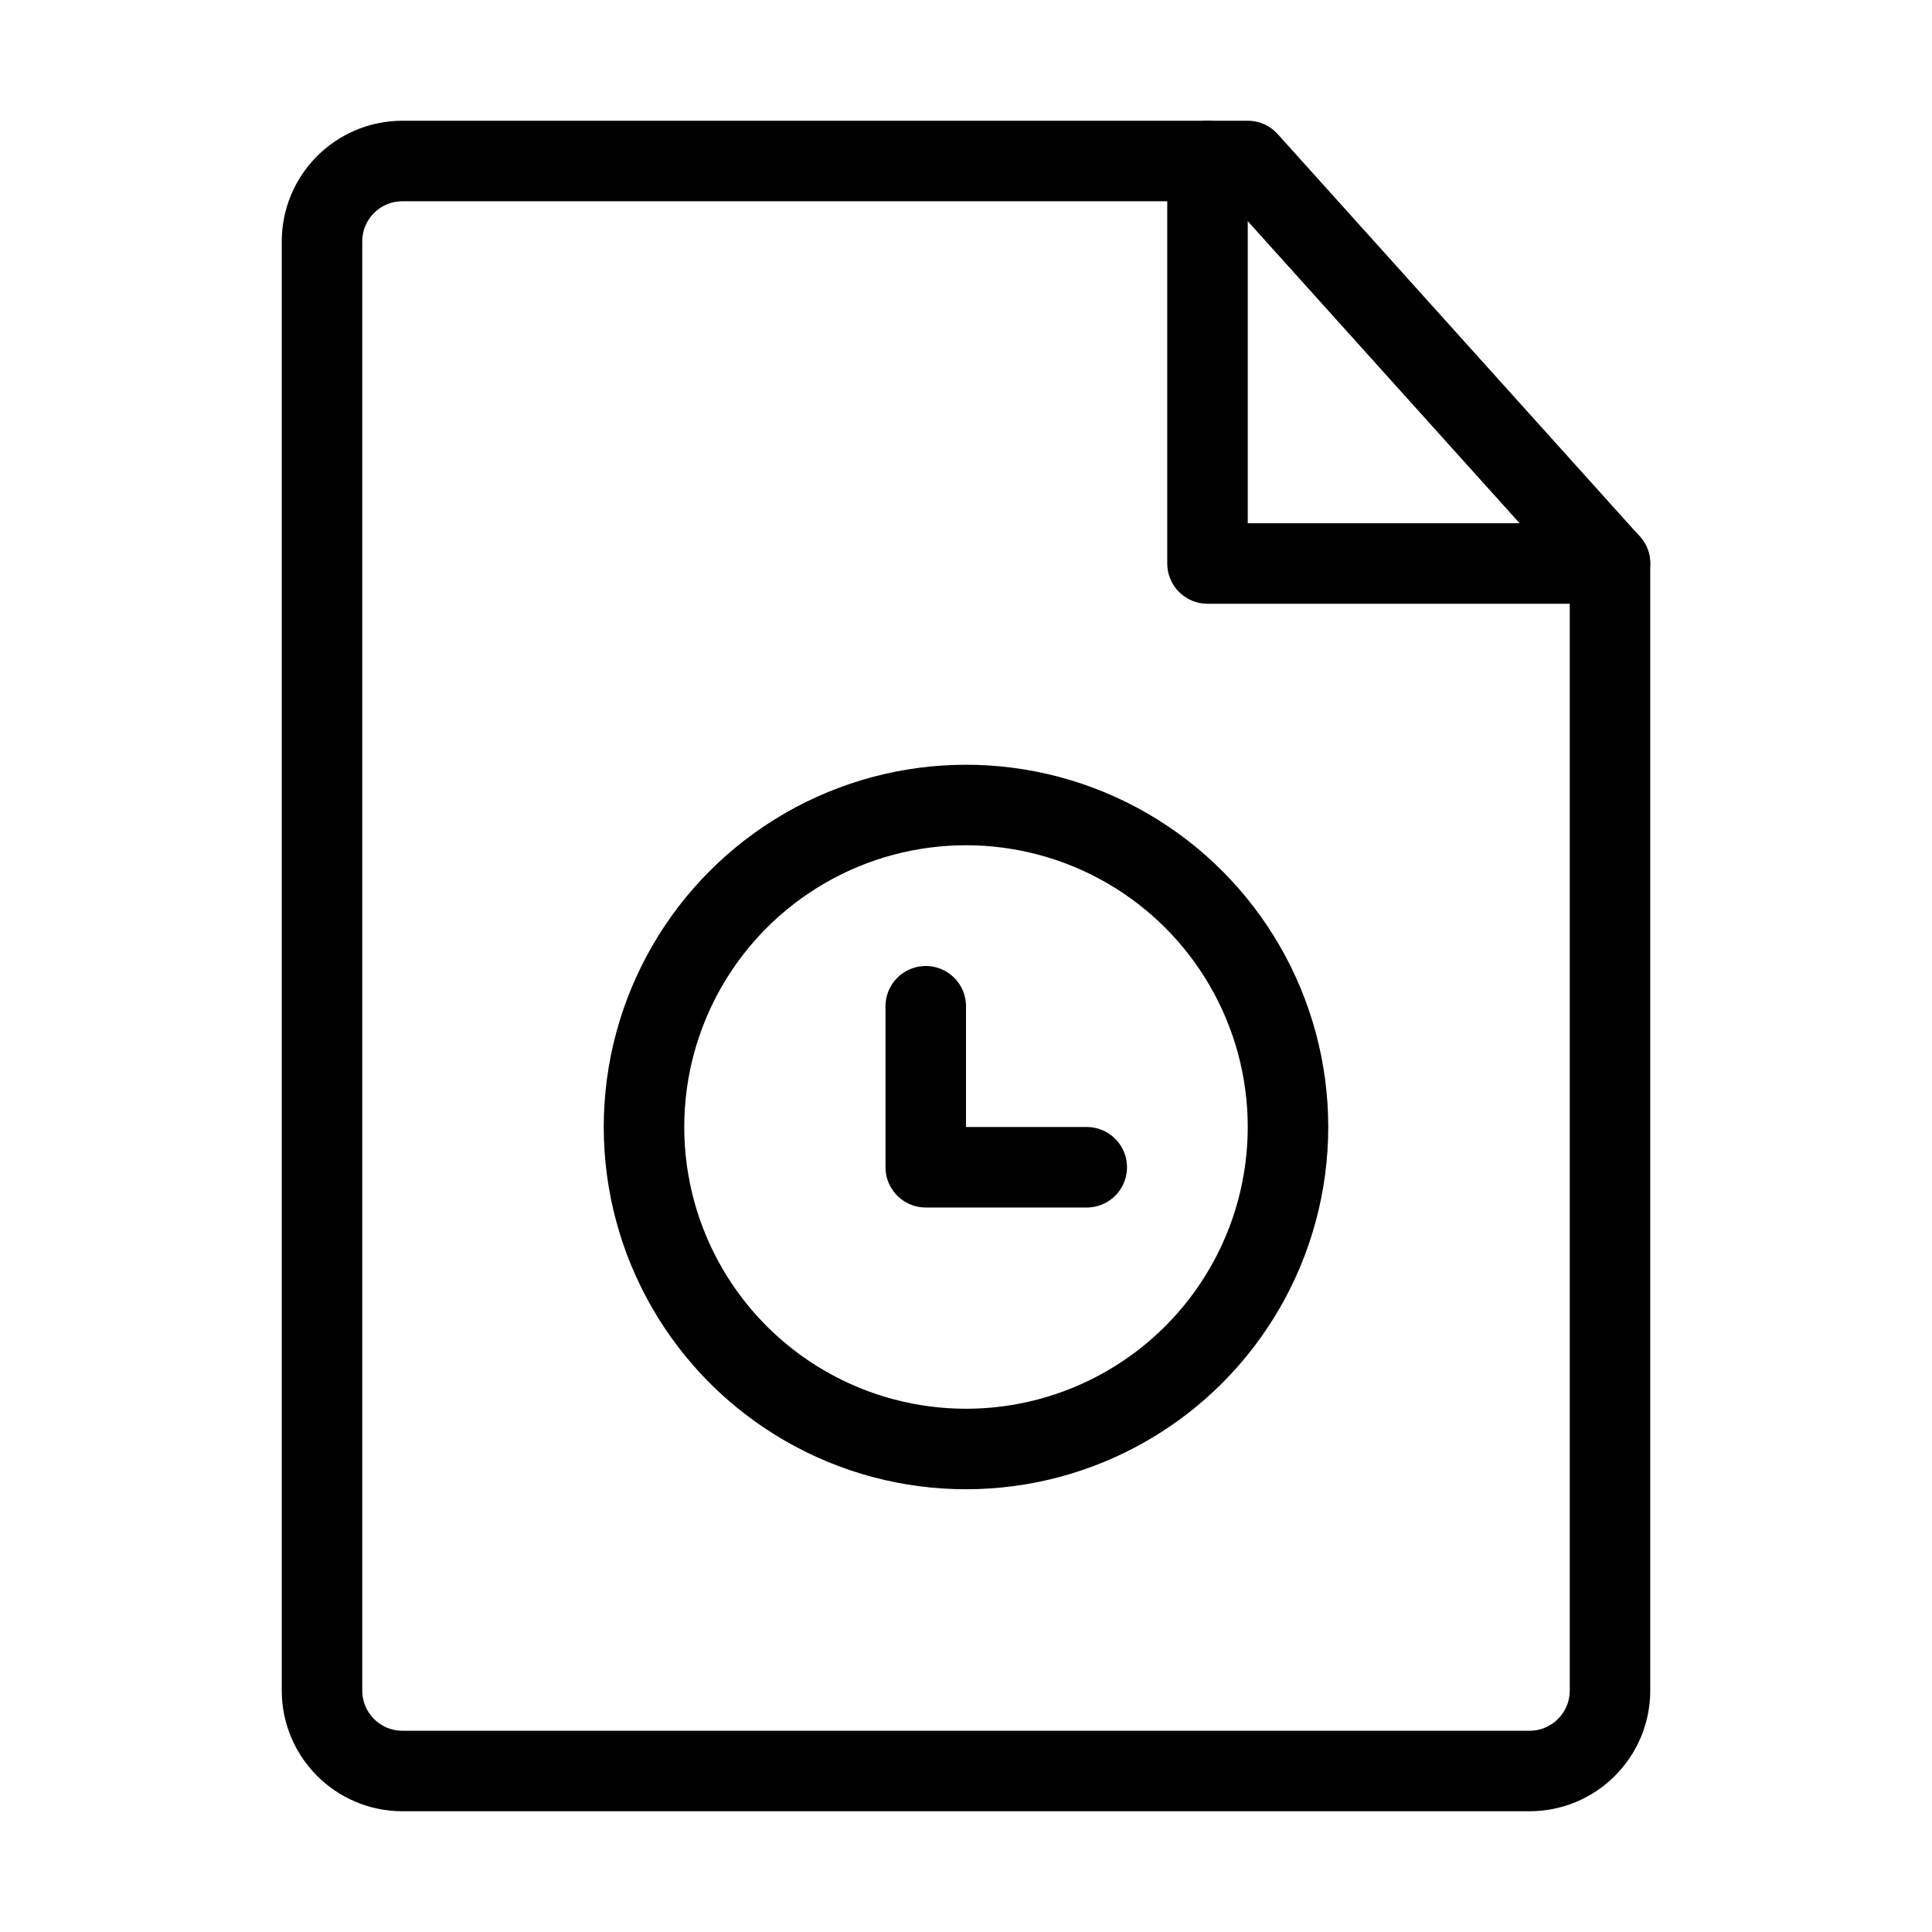 <svg viewBox="0 0 48 48" fill="none" xmlns="http://www.w3.org/2000/svg" stroke="currentColor"><path d="M10 44H38C39.105 44 40 43.105 40 42V14L31 4H10C8.895 4 8 4.895 8 6V42C8 43.105 8.895 44 10 44Z" stroke="currentColor" stroke-width="2" stroke-linecap="round" stroke-linejoin="round"/><circle cx="24" cy="28" r="8" fill="none" stroke="currentColor" stroke-width="2"/><path d="M23 25V29H27" stroke="currentColor" stroke-width="2" stroke-linecap="round" stroke-linejoin="round"/><path d="M30 4V14H40" stroke="currentColor" stroke-width="2" stroke-linecap="round" stroke-linejoin="round"/></svg>